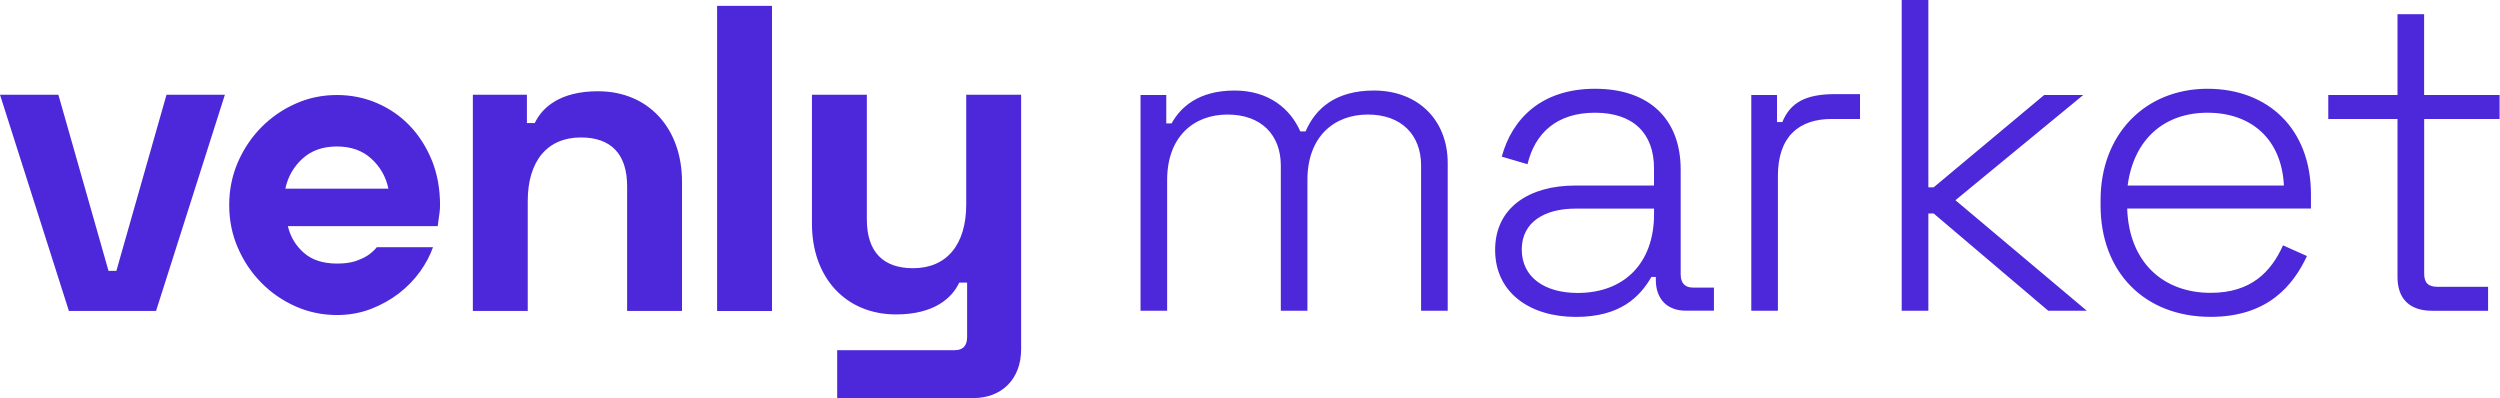 <svg width="2669" height="425" viewBox="0 0 2669 425" fill="none" xmlns="http://www.w3.org/2000/svg">
<path fill-rule="evenodd" clip-rule="evenodd" d="M2182.36 101.435H2224.07L2087.6 213.741L2227.85 331.717H2186.68L2064.39 227.919H2058.72V331.717H2030.24V0H2058.72V199.976H2064.39L2182.36 101.435ZM824.183 6.262H765.578V332.013H824.183V6.262ZM570.92 131.387C578.363 115.555 596.973 97.418 638.386 97.418C692.323 97.418 728.183 137 728.124 194.245V331.954H669.519V198.853C669.519 163.939 651.855 146.747 620.19 146.747C584.33 146.747 563.417 171.855 563.417 214.686V331.954H504.812V101.14H562.531V131.387H570.92ZM124.239 289.182H115.85L62.326 101.14H0L73.551 331.954H166.597L240.089 101.14H177.763L124.239 289.182ZM437.169 133.928C427.185 123.589 415.488 115.614 402.196 109.942C388.844 104.271 374.725 101.435 359.719 101.435C344.064 101.435 329.295 104.507 315.47 110.71C301.646 116.854 289.477 125.302 278.961 135.936C268.445 146.629 260.115 159.035 253.971 173.155C247.827 187.333 244.696 202.575 244.696 218.88C244.696 235.186 247.768 250.487 253.971 264.606C260.115 278.784 268.445 291.191 278.961 301.824C289.477 312.517 301.646 320.906 315.47 327.05C329.295 333.194 344.064 336.325 359.719 336.325C372.716 336.325 384.768 334.14 395.992 329.827C407.158 325.514 417.142 319.902 426.004 313.108C434.806 306.255 442.309 298.516 448.512 289.891C454.656 281.207 459.264 272.581 462.277 263.897H402.314C399.655 267.205 396.288 270.218 392.33 272.877C388.667 275.24 384.236 277.189 379.096 278.903C373.898 280.557 367.517 281.384 359.837 281.384C344.832 281.384 333.016 277.544 324.332 269.864C315.648 262.184 309.976 252.731 307.318 241.389H467.298C467.536 239.847 467.746 238.199 467.966 236.481L467.966 236.478L467.967 236.473L467.968 236.463C468.076 235.62 468.186 234.759 468.303 233.886C468.527 232.428 468.728 230.922 468.935 229.37L468.935 229.368L468.935 229.367C469.055 228.467 469.177 227.551 469.307 226.619C469.661 224.138 469.78 221.539 469.78 218.88C469.78 201.571 466.885 185.62 461.036 171.146C455.069 156.672 447.153 144.266 437.169 133.928ZM304.659 201.394C307.318 188.751 313.403 178.058 322.914 169.374C332.426 160.689 344.655 156.377 359.66 156.377C374.666 156.377 386.895 160.689 396.406 169.374C405.917 178.058 412.002 188.692 414.661 201.394H304.659ZM974.771 286.346C1010.63 286.346 1031.54 261.239 1031.54 218.408V101.14H1090.15V372.894C1090.15 404.5 1069.71 425 1038.99 425H893.776V373.839H1019.43C1027.82 373.839 1032.49 369.231 1032.49 359.897V301.706H1024.1C1016.66 317.539 998.047 335.676 956.634 335.676C902.697 335.676 866.837 296.153 866.837 238.907V101.14H925.441V234.24C925.441 269.155 943.105 286.346 974.771 286.346ZM1466.82 96.65C1425.59 96.65 1404.26 116.086 1393.86 140.249H1388.19C1377.79 116.559 1354.99 96.65 1318.07 96.65C1279.19 96.65 1260.23 114.668 1250.78 131.742H1245.11V101.435H1217.64V331.717H1246.05V191.941C1246.05 146.452 1274 122.289 1310.5 122.289C1346.54 122.289 1367.4 144.089 1367.4 176.758V331.717H1395.81V191.941C1395.81 146.452 1423.76 122.289 1460.27 122.289C1496.3 122.289 1517.16 144.089 1517.16 176.758V331.717H1545.57V173.923C1545.51 127.961 1513.73 96.65 1466.82 96.65ZM1794.29 181.012V292.845C1794.29 302.356 1799.01 307.082 1807.52 307.023H1829.79V331.658H1799.49C1780.11 331.658 1767.76 319.37 1767.76 298.989V295.68H1763.03C1750.69 317.007 1729.83 338.334 1682.45 338.334C1633.66 338.334 1596.2 312.754 1596.2 266.792C1596.2 220.83 1633.66 198.085 1681.51 198.085H1765.81V179.594C1765.81 142.612 1744.01 120.34 1702.78 120.34C1662.01 120.34 1638.8 142.08 1630.76 175.281L1603.29 167.247C1614.22 126.956 1645.47 94.76 1702.84 94.76C1760.61 94.76 1794.29 127.016 1794.29 181.012ZM1684.34 312.754C1733.2 312.754 1765.87 281.915 1765.87 228.392V222.72H1681.98C1649.25 222.72 1624.62 236.958 1624.62 266.319C1624.62 296.153 1649.25 312.754 1684.34 312.754ZM1902.81 130.324H1897.14V101.435H1869.67V331.717H1898.09V187.688C1898.09 145.979 1920.36 127.016 1955.45 127.016H1985.76V100.49H1958.76C1927.92 100.49 1911.32 109.47 1902.81 130.324ZM2356.76 94.76C2290.41 94.76 2242.56 143.085 2242.56 213.682V219.353C2242.56 289.95 2289 338.275 2360.07 338.275C2421.21 338.275 2448.21 304.601 2462.92 273.349L2437.34 261.947C2424.52 290.363 2403.19 312.636 2360.07 312.636C2309.38 312.636 2272.87 279.966 2270.98 222.602H2467.17V207.419C2467.17 137.413 2421.21 94.76 2356.76 94.76ZM2271.45 198.085C2278.07 148.342 2310.8 120.34 2356.76 120.34C2403.19 120.34 2435.92 148.283 2438.28 198.085H2271.45ZM2668.57 101.435V127.016H2588.05V291.959C2588.05 301.47 2591.89 306.196 2602.28 306.196H2656.28V331.776H2596.55C2571.92 331.776 2559.57 318.484 2559.57 295.74V127.016H2485.67V101.435H2559.57V15.183H2587.99V101.435H2668.57Z" fill="#4C28DA"/>
</svg>
